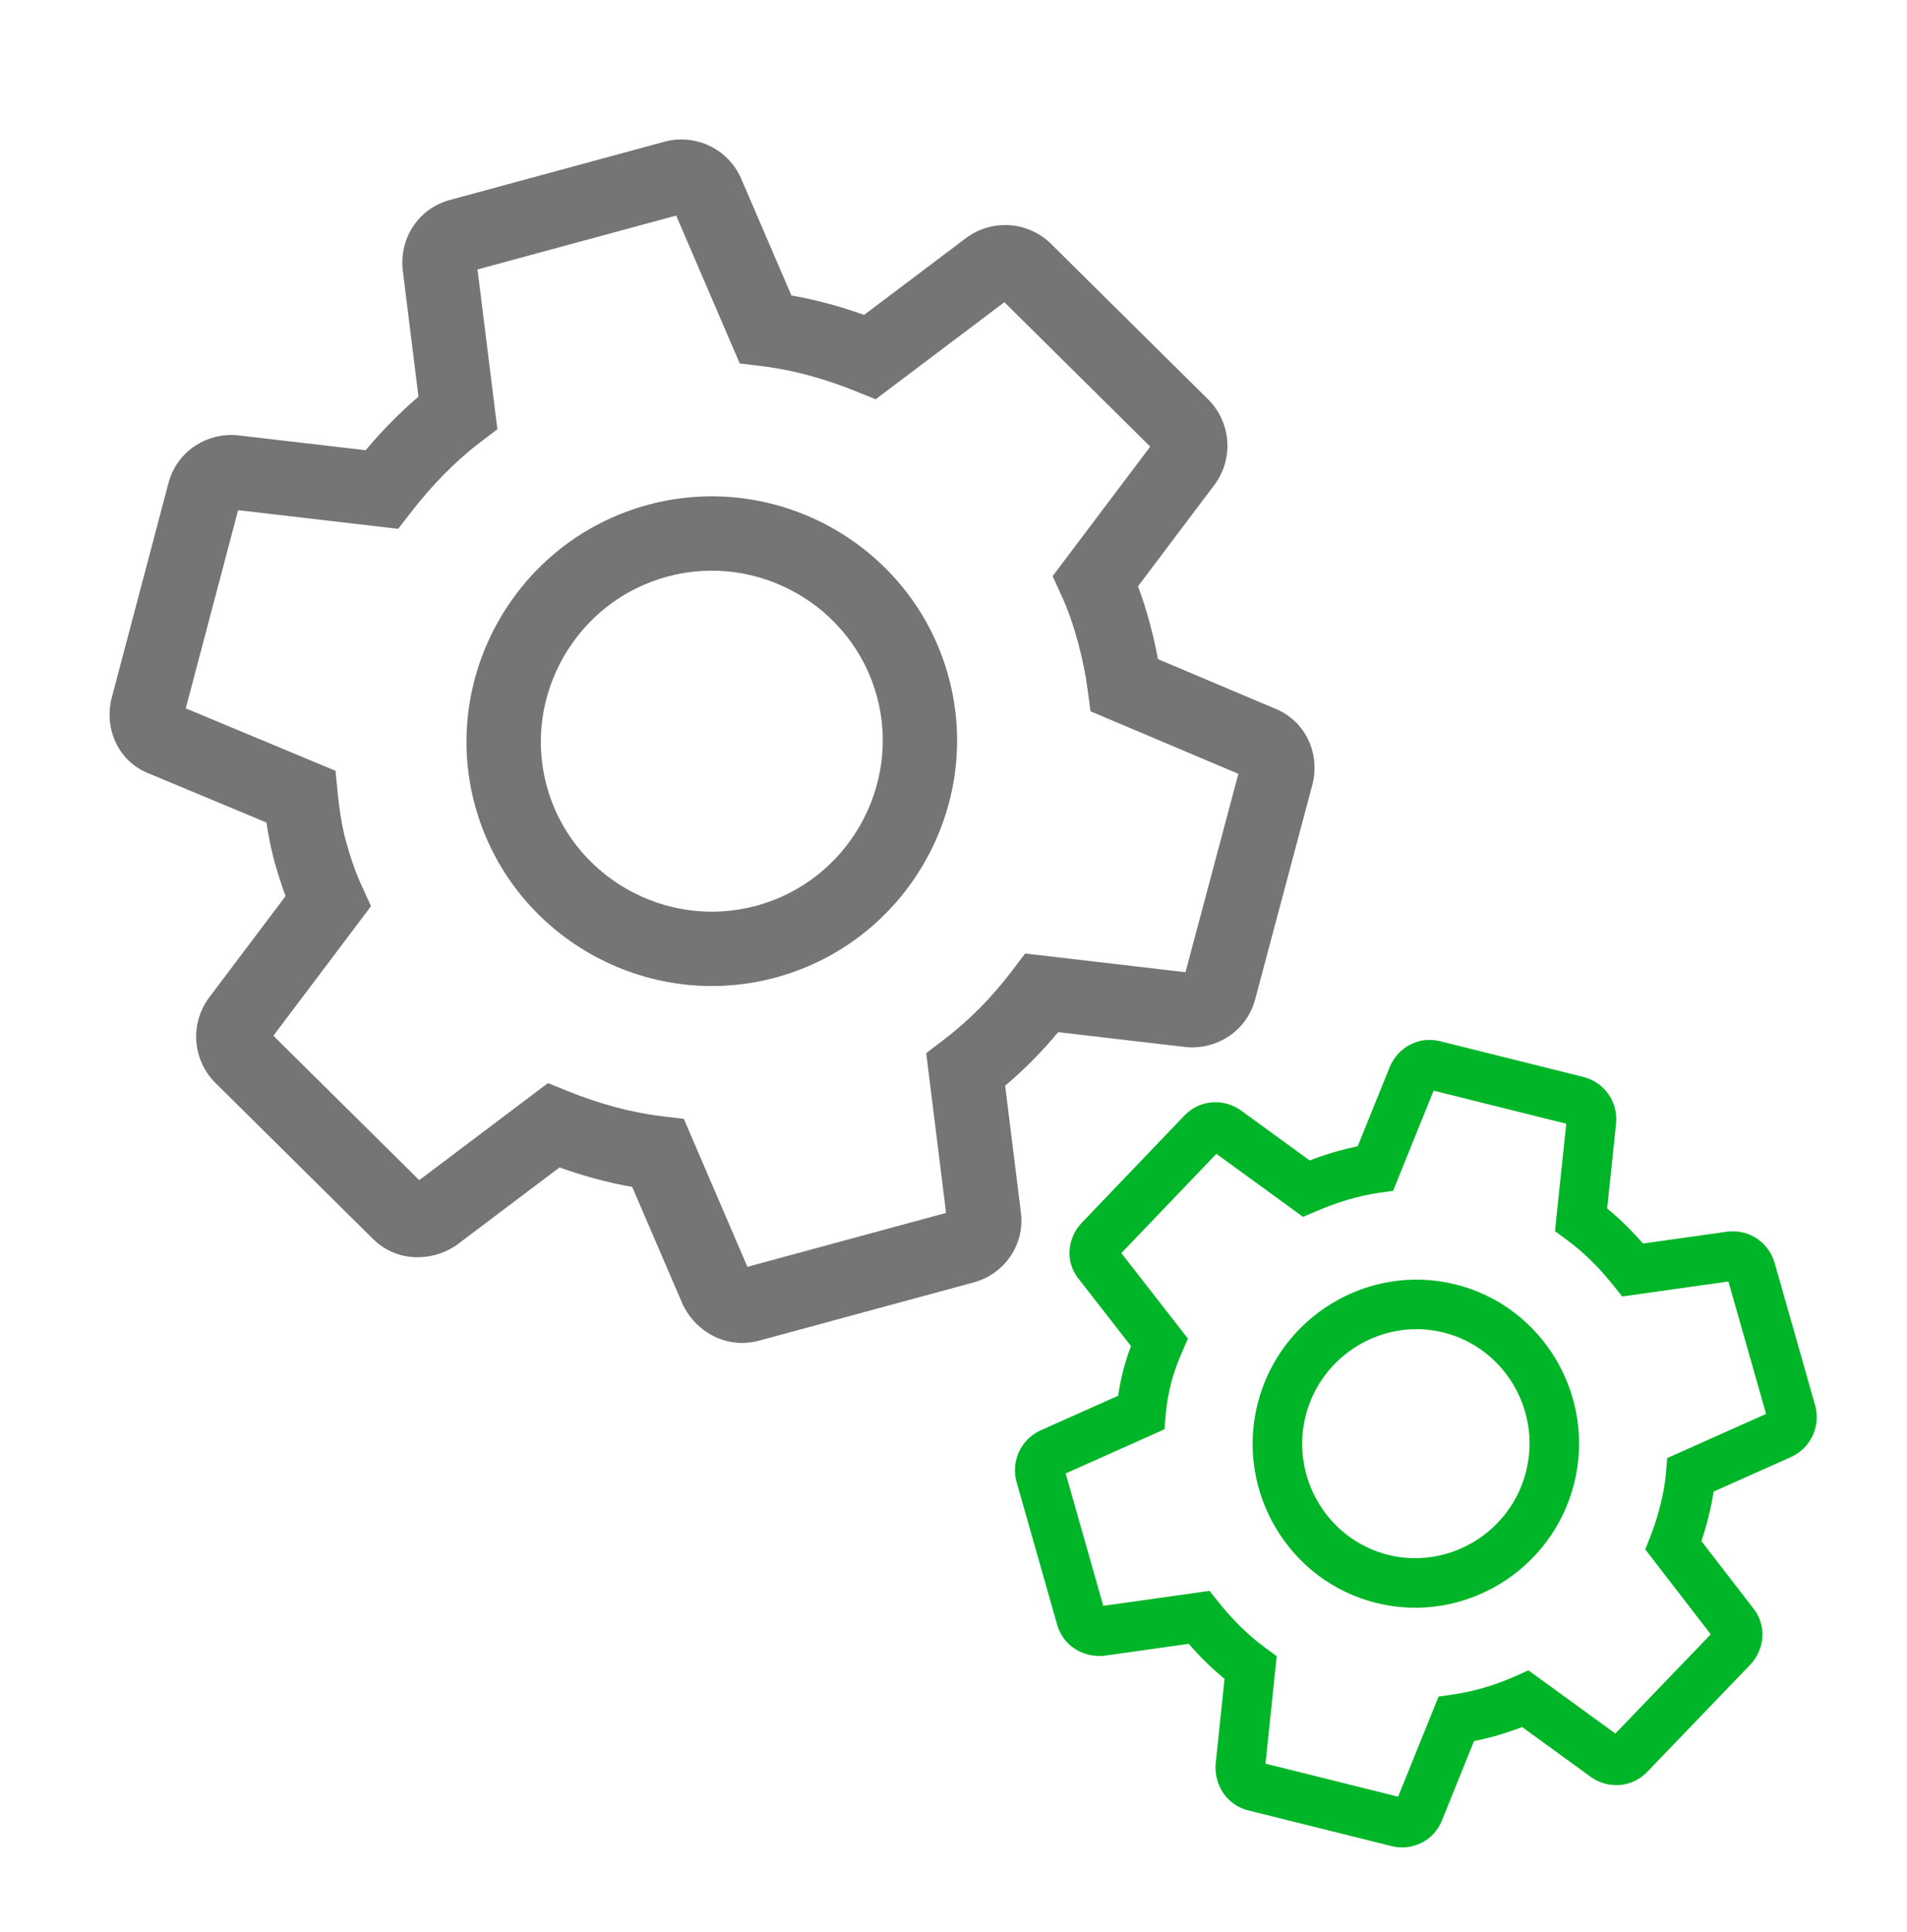 <svg width="77" height="78" viewBox="0 0 77 78" fill="none" xmlns="http://www.w3.org/2000/svg">
<path fill-rule="evenodd" clip-rule="evenodd" d="M26.82 5.723C27.425 5.558 28.07 5.613 28.638 5.881C29.207 6.149 29.661 6.613 29.917 7.188L29.921 7.197L31.955 11.926C32.971 12.104 33.945 12.373 34.89 12.711L39.052 9.574L39.075 9.558C39.586 9.203 40.206 9.039 40.826 9.095C41.442 9.151 42.02 9.422 42.457 9.862L48.82 16.16L48.836 16.177C49.258 16.621 49.511 17.197 49.554 17.808C49.597 18.419 49.426 19.024 49.072 19.523L49.06 19.54L45.951 23.665C46.131 24.145 46.284 24.637 46.416 25.122C46.553 25.626 46.666 26.119 46.756 26.606L51.467 28.597C52.718 29.095 53.297 30.403 53.001 31.634L52.997 31.652L50.693 40.29C50.364 41.613 49.144 42.37 47.919 42.268L47.895 42.266L42.727 41.664C42.083 42.436 41.371 43.161 40.585 43.826L41.218 48.914C41.398 50.243 40.552 51.429 39.314 51.765L30.659 54.113C29.36 54.466 28.144 53.791 27.598 52.718L27.576 52.675L25.527 47.91C24.511 47.732 23.537 47.462 22.591 47.125L18.408 50.278L18.361 50.308C17.422 50.913 16.007 50.981 15.019 49.969L8.661 43.676L8.645 43.659C8.224 43.215 7.97 42.639 7.927 42.028C7.884 41.417 8.055 40.812 8.409 40.313L8.421 40.296L11.531 36.171C11.349 35.683 11.194 35.187 11.065 34.714C10.93 34.215 10.832 33.699 10.76 33.202L6.055 31.24C4.724 30.738 4.202 29.35 4.51 28.168L4.512 28.163L6.789 19.548C7.117 18.224 8.337 17.466 9.562 17.568L9.587 17.57L14.763 18.173C15.401 17.416 16.109 16.683 16.897 16.012L16.26 10.894L16.258 10.876C16.134 9.628 16.877 8.421 18.168 8.071L26.82 5.723ZM27.302 8.701L19.281 10.877L20.083 17.327L19.396 17.849C18.339 18.654 17.413 19.625 16.595 20.679L16.076 21.346L9.615 20.593L7.501 28.593L13.547 31.113L13.635 32.005C13.702 32.67 13.803 33.345 13.961 33.928C14.135 34.569 14.355 35.216 14.607 35.764L14.981 36.578L11.039 41.808L16.928 47.637L22.125 43.72L22.912 44.037C24.171 44.545 25.432 44.901 26.755 45.061L27.612 45.164L30.179 51.135L38.2 48.959L37.398 42.509L38.085 41.987C39.152 41.175 40.079 40.225 40.875 39.172L41.393 38.488L47.867 39.243L50.003 31.235L44.032 28.712L43.919 27.862C43.836 27.234 43.706 26.59 43.521 25.908C43.341 25.245 43.127 24.621 42.875 24.072L42.501 23.258L46.443 18.028L40.554 12.199L35.357 16.116L34.57 15.799C33.31 15.291 32.049 14.935 30.727 14.775L29.87 14.672L27.302 8.701ZM26.939 23.276C23.271 24.271 21.085 28.081 22.075 31.727C23.064 35.373 26.876 37.555 30.543 36.56C34.21 35.566 36.396 31.755 35.407 28.109C34.418 24.463 30.606 22.281 26.939 23.276ZM19.179 32.512C17.754 27.259 20.895 21.807 26.153 20.38C31.411 18.954 36.877 22.071 38.302 27.324C39.728 32.577 36.587 38.029 31.328 39.456C26.07 40.882 20.605 37.765 19.179 32.512Z" fill="#757575"/>
<path fill-rule="evenodd" clip-rule="evenodd" d="M63.931 43.471C64.339 43.571 64.696 43.816 64.939 44.158C65.181 44.5 65.293 44.918 65.254 45.335L65.253 45.347L64.893 48.781C65.424 49.216 65.901 49.69 66.339 50.195L69.769 49.712L69.788 49.711C70.203 49.668 70.618 49.775 70.962 50.011C71.303 50.246 71.549 50.593 71.659 50.991L73.299 56.756L73.303 56.772C73.402 57.167 73.362 57.584 73.19 57.952C73.017 58.321 72.723 58.619 72.355 58.796L72.343 58.802L69.192 60.209C69.14 60.551 69.069 60.891 68.987 61.221C68.902 61.563 68.806 61.89 68.699 62.207L70.786 64.911C71.349 65.61 71.257 66.557 70.69 67.177L70.681 67.186L66.532 71.5C65.913 72.166 64.956 72.217 64.272 71.754L64.258 71.745L61.46 69.712C60.837 69.954 60.188 70.147 59.517 70.28L58.225 73.474C57.901 74.303 57.027 74.729 56.191 74.52L50.405 73.078C49.529 72.86 49.048 72.064 49.08 71.266L49.081 71.234L49.444 67.768C48.914 67.333 48.437 66.859 47.999 66.354L44.55 66.839L44.513 66.842C43.764 66.891 42.92 66.465 42.677 65.552L41.038 59.793L41.034 59.778C40.935 59.383 40.975 58.965 41.148 58.597C41.32 58.228 41.615 57.93 41.982 57.753L41.995 57.747L45.146 56.34C45.199 55.993 45.271 55.649 45.351 55.328C45.435 54.99 45.547 54.654 45.668 54.337L43.575 51.651C42.967 50.924 43.117 49.948 43.676 49.361L43.678 49.359L47.805 45.05C48.423 44.383 49.382 44.332 50.066 44.795L50.08 44.804L52.882 46.841C53.498 46.605 54.146 46.407 54.82 46.27L56.119 43.058L56.124 43.047C56.455 42.283 57.276 41.811 58.147 42.029L63.931 43.471ZM63.241 45.36L57.886 44.025L56.251 48.067L55.683 48.149C54.809 48.276 53.956 48.544 53.138 48.895L52.615 49.119L49.114 46.575L45.277 50.582L47.965 54.032L47.73 54.576C47.551 54.988 47.39 55.417 47.291 55.812C47.184 56.245 47.101 56.697 47.068 57.101L47.021 57.693L43.028 59.476L44.548 64.82L48.837 64.216L49.193 64.662C49.758 65.371 50.374 65.989 51.088 66.513L51.551 66.853L51.097 71.189L56.452 72.524L58.087 68.482L58.655 68.4C59.537 68.272 60.383 68.017 61.188 67.659L61.715 67.425L65.224 69.975L69.076 65.97L66.432 62.543L66.641 62.014C66.797 61.618 66.931 61.198 67.046 60.737C67.158 60.29 67.237 59.853 67.269 59.448L67.317 58.856L71.31 57.073L69.789 51.729L65.501 52.333L65.145 51.887C64.579 51.178 63.964 50.56 63.249 50.036L62.786 49.696L63.241 45.36ZM58.288 53.787C55.846 53.178 53.332 54.692 52.715 57.164C52.099 59.636 53.608 62.153 56.05 62.762C58.491 63.371 61.006 61.857 61.622 59.385C62.239 56.913 60.729 54.396 58.288 53.787ZM50.775 56.68C51.655 53.148 55.247 50.968 58.772 51.846C62.296 52.725 64.444 56.337 63.563 59.869C62.682 63.401 59.091 65.582 55.566 64.703C52.041 63.824 49.894 60.212 50.775 56.68Z" fill="#00B628"/>
</svg>
